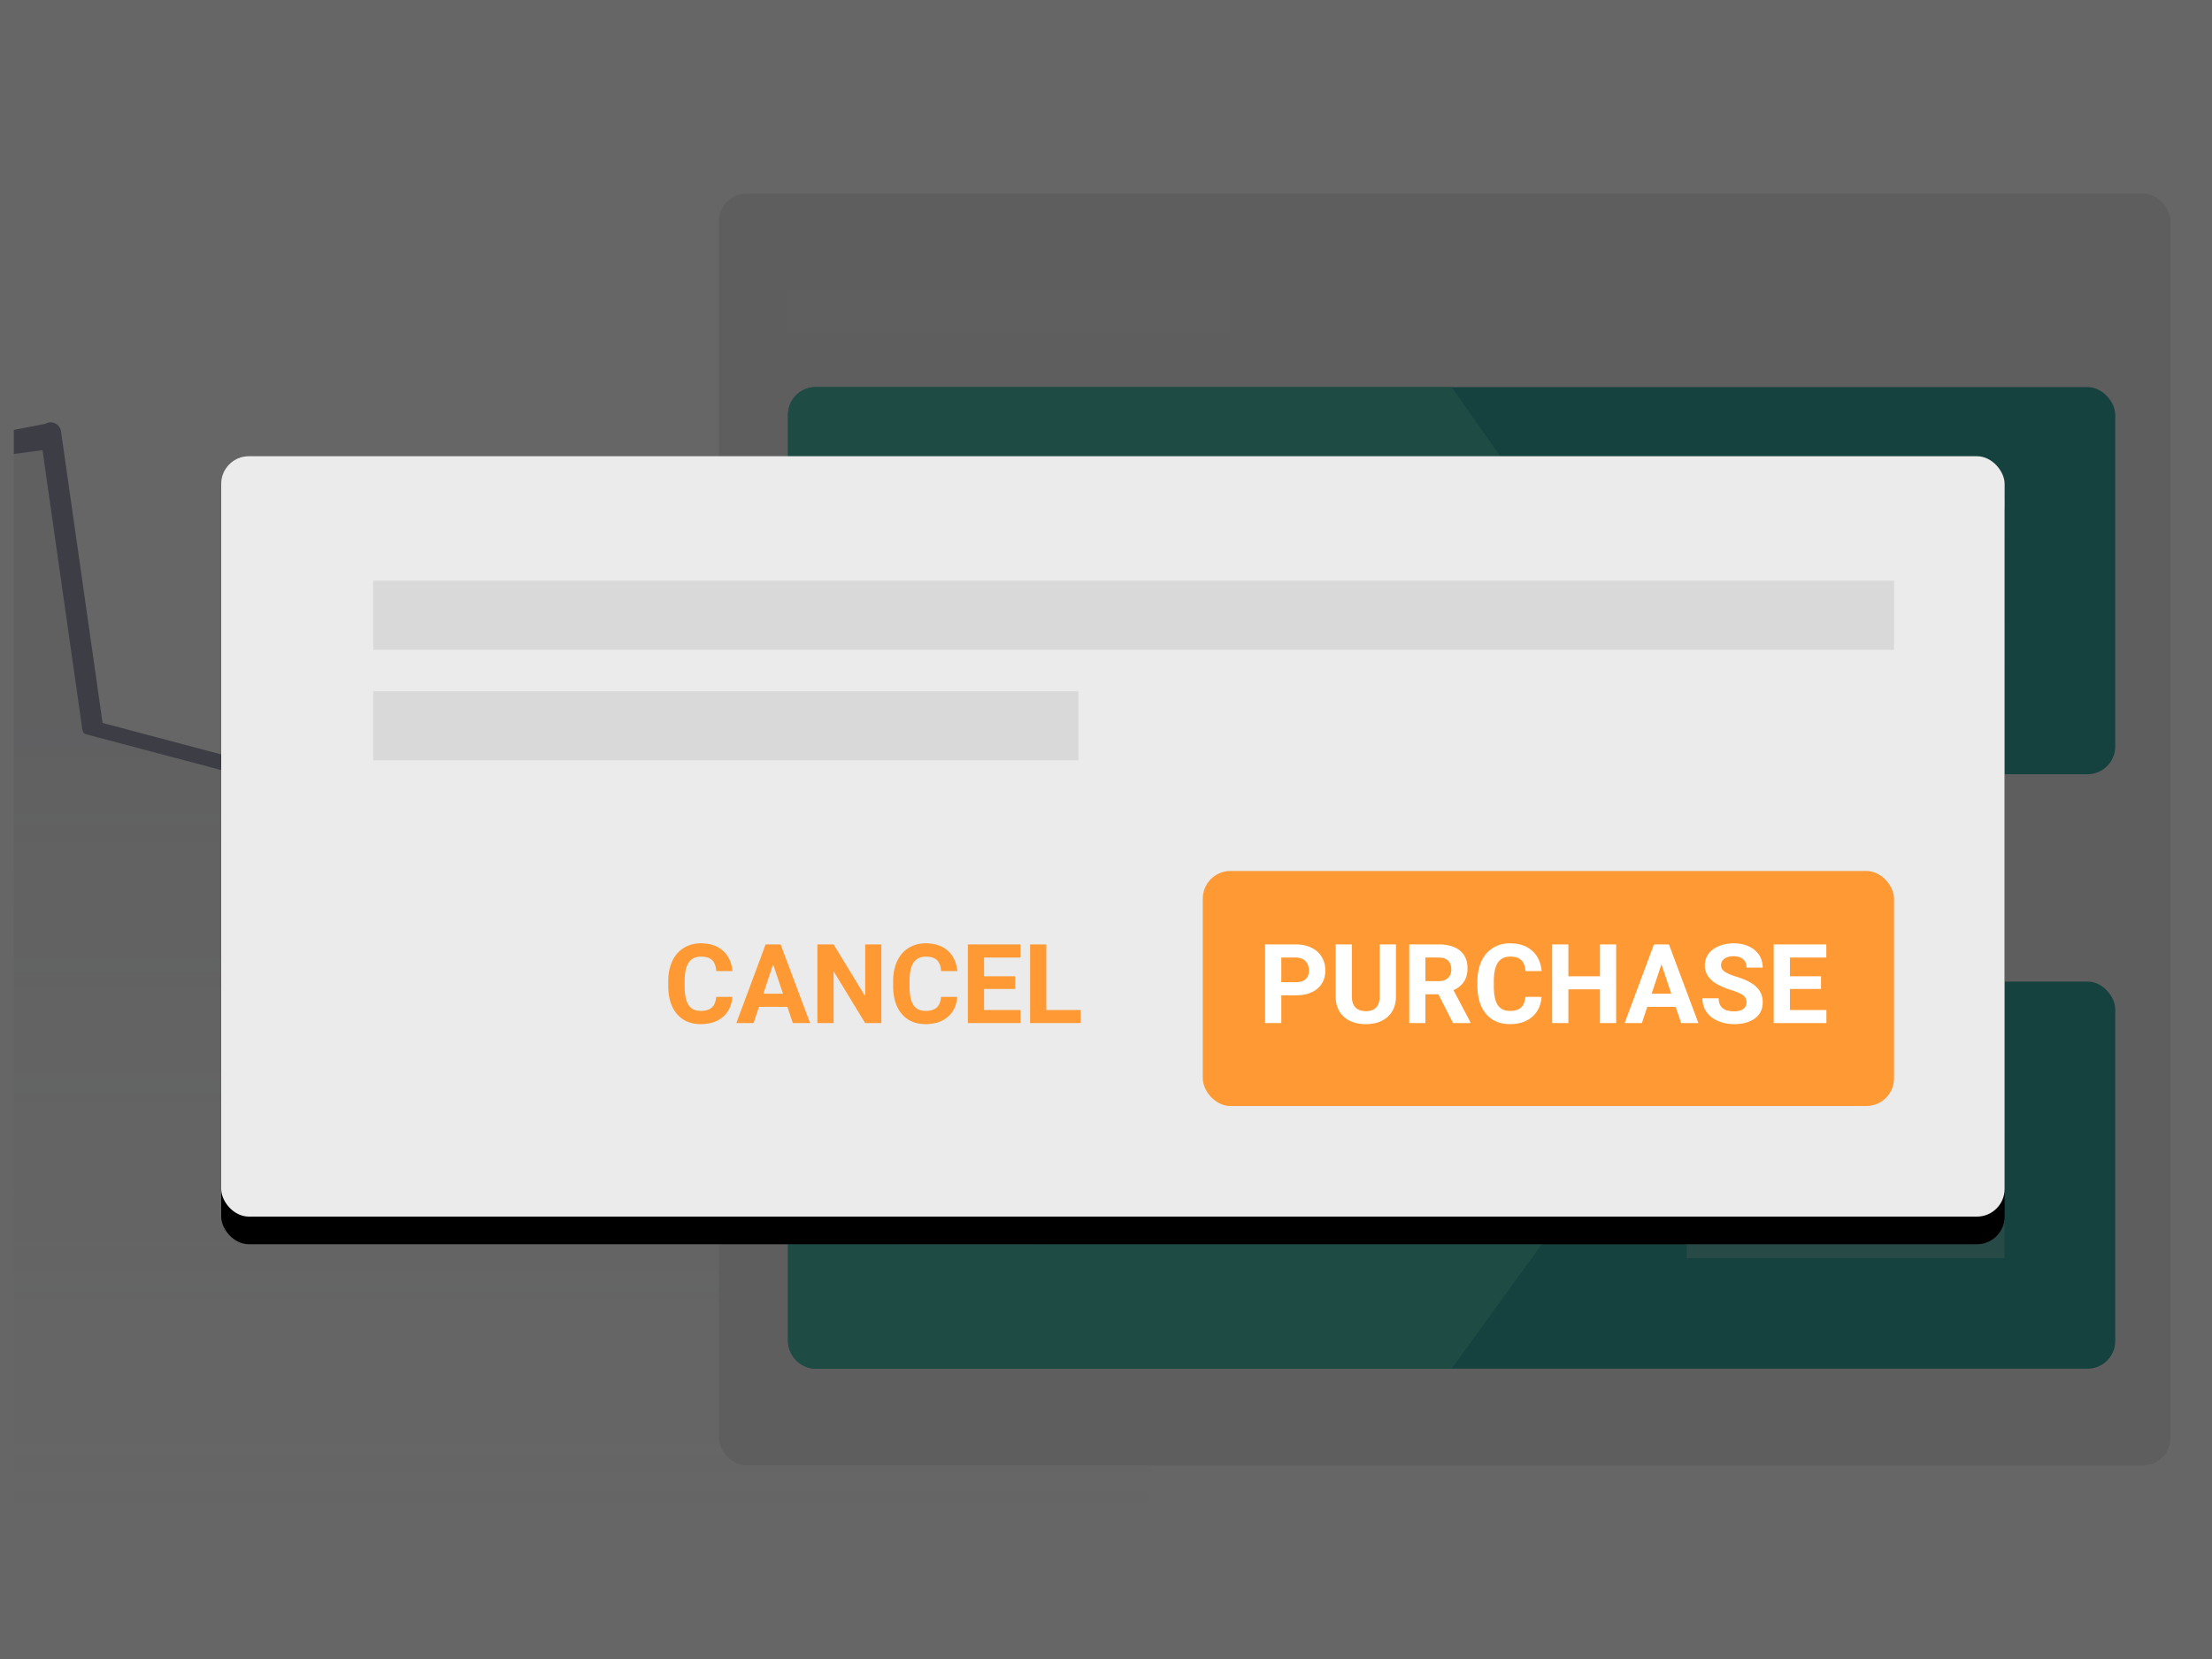 <svg width="160" height="120" xmlns="http://www.w3.org/2000/svg" xmlns:xlink="http://www.w3.org/1999/xlink"><defs><linearGradient x1="50%" y1="126.023%" x2="50%" y2="32.907%" id="a"><stop stop-color="#FFF" stop-opacity="0" offset="0%"/><stop stop-color="#999CAC" stop-opacity=".161" offset="100%"/></linearGradient><rect id="c" x="0" y="0" width="129" height="55" rx="2"/><filter x="-5.4%" y="-9.1%" width="110.9%" height="125.5%" filterUnits="objectBoundingBox" id="b"><feOffset dy="2" in="SourceAlpha" result="shadowOffsetOuter1"/><feGaussianBlur stdDeviation="2" in="shadowOffsetOuter1" result="shadowBlurOuter1"/><feColorMatrix values="0 0 0 0 0 0 0 0 0 0 0 0 0 0 0 0 0 0 0.5 0" in="shadowBlurOuter1"/></filter></defs><g fill="none" fill-rule="evenodd"><path fill="#FFF" fill-rule="nonzero" d="M0 0h160v120H0z"/><path fill="url(#a)" d="M83.242 13.799H66.576L59 36.479 55.97 1l-4.546 35.478h-6.06l-7.576 30.24-3.03-22.68-28.182-7.56L3.5 15.5 1 15.095v77.99h82.242z" transform="translate(0 16)"/><path d="M84 32c-.142.143-.335-1.45-.536-1.45H67.319l-7.414 22.296c-.263.791-1.421.642-1.477-.19L56 20.92l-3.646 31.761a.76.76 0 0 1-.755.685h-5.427L38.69 83.153c-.143.862-1.385.841-1.5-.024L34.183 60.52l-28.077-7.44a.762.762 0 0 1-.159-.368L3.075 32.56 1 32.836v-1.741l2.269-.435a.758.758 0 0 1 1.145.542l3.006 21.09 28.08 7.444a.762.762 0 0 1 .159.375l2.366 17.79 6.755-25.42a.76.76 0 0 1 .749-.636h5.383l4.483-35.16c.093-.929 1.45-.906 1.512.025l2.779 31.986 6.366-19.148a.759.759 0 0 1 .72-.52H83.15L84 32z" fill="#999CAC" fill-rule="nonzero"/><g transform="translate(52 14)"><rect fill="#EBEBEB" fill-rule="nonzero" width="105" height="92" rx="2"/><path fill="#FFF" opacity=".1" d="M5 7h32v3H5zM5 50h32v3H5z"/><g transform="translate(5 14)"><rect fill="#34A39A" width="96" height="28" rx="2"/><path d="M2 0h46l10 14.21L48 28H2a2 2 0 0 1-2-2V2a2 2 0 0 1 2-2z" fill="#4BBFAB"/><path fill="#FFF" opacity=".231" d="M65 8h23v3H65zM65 17h23v3H65zM8 9h10v10H8zM21 13h27v3H21z"/></g><g transform="translate(5 57)"><rect fill="#34A39A" width="96" height="28" rx="2"/><path d="M2 0h46l10 14.21L48 28H2a2 2 0 0 1-2-2V2a2 2 0 0 1 2-2z" fill="#4BBFAB"/><path fill="#FFF" opacity=".231" d="M65 8h23v3H65zM65 17h23v3H65zM8 9h10v10H8zM21 13h27v3H21z"/></g></g><path fill="#000" fill-rule="nonzero" opacity=".6" d="M0 0h160v120H0z"/><g><g fill-rule="nonzero" transform="translate(16 33)"><use fill="#000" filter="url(#b)" xlink:href="#c"/><use fill="#EBEBEB" xlink:href="#c"/></g><path fill="#000" opacity=".08" d="M27 42h110v5H27zM27 50h51v5H27z"/><g transform="translate(48 63)"><rect fill="#F93" x="39" width="50" height="17" rx="2"/><path d="M44.68 8.996V11h-1.172V5.312h2.219c.427 0 .802.079 1.127.235.324.156.573.378.748.666.174.288.261.615.261.982 0 .558-.19.997-.572 1.319-.381.321-.91.482-1.584.482H44.68zm0-.95h1.047c.31 0 .546-.072.709-.218.162-.146.244-.354.244-.625 0-.279-.082-.504-.246-.676-.164-.172-.391-.26-.68-.265H44.68v1.785zm8.293-2.733v3.746c0 .622-.195 1.114-.584 1.476-.39.362-.922.543-1.596.543-.664 0-1.191-.176-1.582-.527-.39-.352-.59-.835-.598-1.45V5.313h1.172v3.754c0 .373.09.644.268.815.178.17.425.256.74.256.659 0 .993-.347 1.004-1.04V5.314h1.176zm3.066 3.605h-.934V11h-1.171V5.312h2.113c.672 0 1.19.15 1.555.45.364.3.546.722.546 1.27 0 .387-.084.71-.252.97-.167.26-.422.465-.763.62l1.23 2.323V11h-1.258L56.04 8.918zm-.934-.95h.946c.294 0 .522-.074.683-.224.162-.15.243-.356.243-.619 0-.268-.077-.48-.229-.633-.152-.153-.386-.23-.701-.23h-.942v1.707zm8.399 1.137c-.044.612-.27 1.094-.678 1.446-.407.351-.944.527-1.611.527-.73 0-1.303-.245-1.72-.736-.419-.491-.628-1.165-.628-2.022v-.347c0-.547.097-1.029.29-1.446.192-.416.467-.736.825-.959a2.314 2.314 0 0 1 1.248-.334c.657 0 1.185.176 1.586.528.401.351.633.845.696 1.48H62.34c-.029-.367-.131-.633-.307-.799-.176-.165-.443-.248-.803-.248-.39 0-.682.14-.876.42-.194.28-.294.714-.3 1.303v.43c0 .614.094 1.063.28 1.347.186.284.48.426.88.426.363 0 .633-.083.811-.248.179-.165.281-.421.307-.768h1.172zM68.902 11H67.73V8.562h-2.285V11h-1.172V5.312h1.172v2.305h2.285V5.313h1.172V11zm4.305-1.172h-2.055L70.762 11h-1.246l2.117-5.688h1.086L74.848 11h-1.246l-.395-1.172zm-1.738-.95h1.422l-.715-2.128-.707 2.129zm6.86.63c0-.222-.079-.391-.235-.51-.157-.118-.438-.243-.844-.375a5.981 5.981 0 0 1-.965-.389c-.646-.349-.969-.819-.969-1.41 0-.307.087-.581.26-.822.173-.24.422-.43.746-.564a2.808 2.808 0 0 1 1.092-.204c.406 0 .768.074 1.086.221.318.147.564.355.74.623.176.268.264.573.264.914h-1.172c0-.26-.082-.463-.246-.607-.164-.145-.395-.217-.691-.217-.287 0-.51.06-.668.182a.573.573 0 0 0-.239.478c0 .185.093.34.28.465.186.125.46.242.822.352.667.2 1.152.449 1.457.746.305.297.457.666.457 1.109 0 .492-.186.878-.559 1.158-.372.28-.873.42-1.504.42-.437 0-.836-.08-1.195-.24-.36-.16-.633-.38-.822-.658a1.686 1.686 0 0 1-.283-.97h1.175c0 .629.375.942 1.125.942.28 0 .496-.056.653-.17a.553.553 0 0 0 .234-.474zm5.39-.973h-2.25v1.524h2.64V11h-3.812V5.312h3.805v.95h-2.633v1.355h2.25v.918z" fill="#FFF" fill-rule="nonzero"/><path d="M4.973 9.105c-.045.612-.27 1.094-.678 1.446-.408.351-.945.527-1.611.527-.73 0-1.303-.245-1.721-.736C.545 9.85.336 9.177.336 8.32v-.347c0-.547.096-1.029.289-1.446.193-.416.468-.736.826-.959A2.314 2.314 0 0 1 2.7 5.234c.656 0 1.185.176 1.586.528.401.351.633.845.695 1.48H3.81c-.03-.367-.131-.633-.307-.799-.176-.165-.443-.248-.803-.248-.39 0-.683.14-.877.42-.194.28-.293.714-.299 1.303v.43c0 .614.094 1.063.28 1.347.186.284.48.426.88.426.363 0 .633-.083.811-.248.179-.165.28-.421.307-.768h1.172zm3.98.723H6.898L6.508 11H5.262l2.117-5.688h1.086L10.594 11H9.348l-.395-1.172zm-1.738-.95h1.422L7.922 6.75l-.707 2.129zM15.75 11h-1.172l-2.281-3.742V11h-1.172V5.312h1.172l2.285 3.75v-3.75h1.168V11zm5.488-1.895c-.044.612-.27 1.094-.677 1.446-.408.351-.945.527-1.612.527-.729 0-1.303-.245-1.72-.736-.418-.491-.627-1.165-.627-2.022v-.347c0-.547.096-1.029.289-1.446.192-.416.468-.736.826-.959a2.314 2.314 0 0 1 1.248-.334c.656 0 1.185.176 1.586.528.4.351.633.845.695 1.48h-1.172c-.028-.367-.13-.633-.306-.799-.176-.165-.444-.248-.803-.248-.39 0-.683.14-.877.42-.194.28-.294.714-.299 1.303v.43c0 .614.093 1.063.28 1.347.186.284.48.426.88.426.362 0 .632-.083.81-.248.18-.165.281-.421.307-.768h1.172zm4.192-.57h-2.25v1.524h2.64V11h-3.812V5.312h3.805v.95H23.18v1.355h2.25v.918zm2.25 1.524h2.488V11h-3.66V5.312h1.172v4.747z" fill="#F93" fill-rule="nonzero"/></g></g></g></svg>